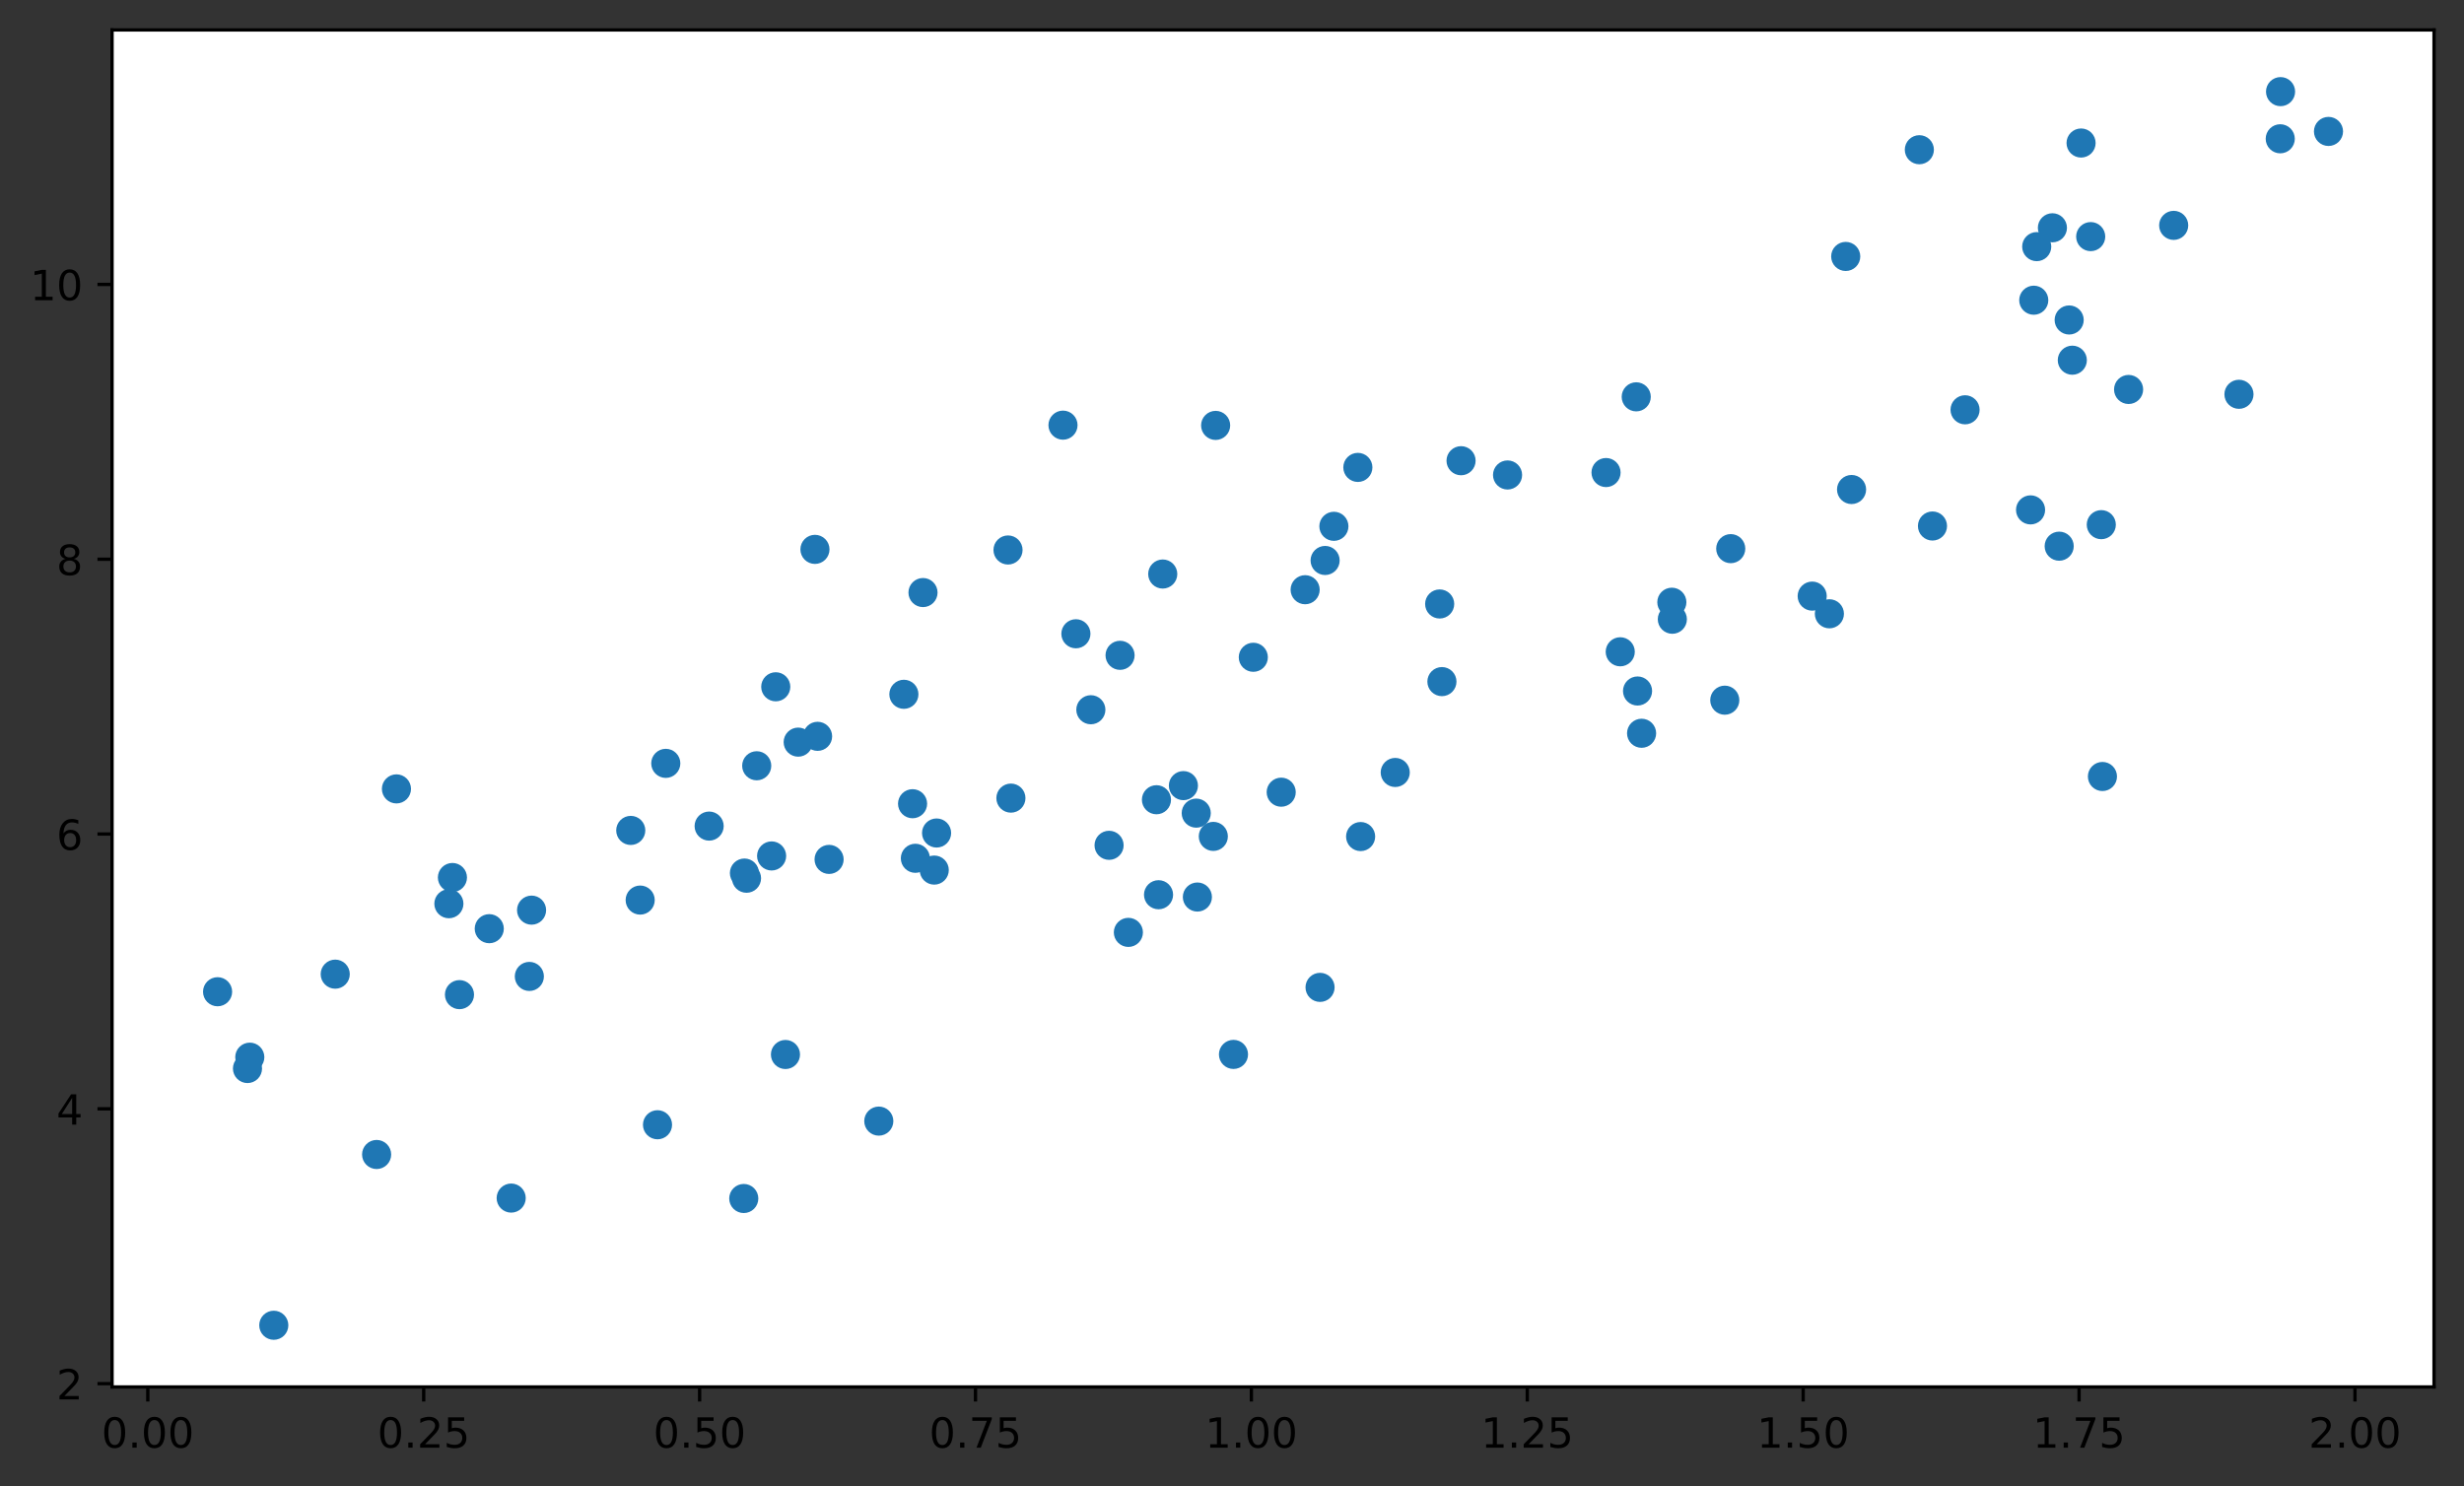 <?xml version="1.0" encoding="utf-8" standalone="no"?>
<!DOCTYPE svg PUBLIC "-//W3C//DTD SVG 1.1//EN"
  "http://www.w3.org/Graphics/SVG/1.1/DTD/svg11.dtd">
<!-- Created with matplotlib (https://matplotlib.org/) -->
<svg height="357.238pt" version="1.1" viewBox="0 0 592.125 357.238" width="592.125pt" xmlns="http://www.w3.org/2000/svg" xmlns:xlink="http://www.w3.org/1999/xlink">
 <rect x="0" y="0" width="592.125" height="357.238" fill="#333333" stroke="none"/>
 <defs>
  <style type="text/css">*{stroke-linecap:butt;stroke-linejoin:round;}</style>
 </defs>
 <g id="figure_1">
  <g id="patch_1">
   <path d="M 0 357.238 
L 592.125 357.238 
L 592.125 0 
L 0 0 
z
" style="fill:none;"/>
  </g>
  <g id="axes_1">
   <g id="patch_2">
    <path d="M 26.925 333.36 
L 584.925 333.36 
L 584.925 7.2 
L 26.925 7.2 
z
" style="fill:#ffffff;"/>
   </g>
   <g id="PathCollection_1">
    <defs>
     <path d="M 0 3 
C 0.796 3 1.559 2.684 2.121 2.121 
C 2.684 1.559 3 0.796 3 0 
C 3 -0.796 2.684 -1.559 2.121 -2.121 
C 1.559 -2.684 0.796 -3 0 -3 
C -0.796 -3 -1.559 -2.684 -2.121 -2.121 
C -2.684 -1.559 -3 -0.796 -3 0 
C -3 0.796 -2.684 1.559 -2.121 2.121 
C -1.559 2.684 -0.796 3 0 3 
z
" id="m97bbcb3f9a" style="stroke:#1f77b4;"/>
    </defs>
    <g clip-path="url(#pddc8ee3893)">
     <use style="fill:#1f77b4;stroke:#1f77b4;" x="487.966" xlink:href="#m97bbcb3f9a" y="122.553"/>
     <use style="fill:#1f77b4;stroke:#1f77b4;" x="277.908" xlink:href="#m97bbcb3f9a" y="192.221"/>
     <use style="fill:#1f77b4;stroke:#1f77b4;" x="219.974" xlink:href="#m97bbcb3f9a" y="206.297"/>
     <use style="fill:#1f77b4;stroke:#1f77b4;" x="301.183" xlink:href="#m97bbcb3f9a" y="157.98"/>
     <use style="fill:#1f77b4;stroke:#1f77b4;" x="505.238" xlink:href="#m97bbcb3f9a" y="186.636"/>
     <use style="fill:#1f77b4;stroke:#1f77b4;" x="511.524" xlink:href="#m97bbcb3f9a" y="93.61"/>
     <use style="fill:#1f77b4;stroke:#1f77b4;" x="159.994" xlink:href="#m97bbcb3f9a" y="183.48"/>
     <use style="fill:#1f77b4;stroke:#1f77b4;" x="262.143" xlink:href="#m97bbcb3f9a" y="170.591"/>
     <use style="fill:#1f77b4;stroke:#1f77b4;" x="393.205" xlink:href="#m97bbcb3f9a" y="95.381"/>
     <use style="fill:#1f77b4;stroke:#1f77b4;" x="326.972" xlink:href="#m97bbcb3f9a" y="201.071"/>
     <use style="fill:#1f77b4;stroke:#1f77b4;" x="351.107" xlink:href="#m97bbcb3f9a" y="110.736"/>
     <use style="fill:#1f77b4;stroke:#1f77b4;" x="326.307" xlink:href="#m97bbcb3f9a" y="112.344"/>
     <use style="fill:#1f77b4;stroke:#1f77b4;" x="278.41" xlink:href="#m97bbcb3f9a" y="215.055"/>
     <use style="fill:#1f77b4;stroke:#1f77b4;" x="60.029" xlink:href="#m97bbcb3f9a" y="254.099"/>
     <use style="fill:#1f77b4;stroke:#1f77b4;" x="52.289" xlink:href="#m97bbcb3f9a" y="238.372"/>
     <use style="fill:#1f77b4;stroke:#1f77b4;" x="461.24" xlink:href="#m97bbcb3f9a" y="35.987"/>
     <use style="fill:#1f77b4;stroke:#1f77b4;" x="266.524" xlink:href="#m97bbcb3f9a" y="203.176"/>
     <use style="fill:#1f77b4;stroke:#1f77b4;" x="178.735" xlink:href="#m97bbcb3f9a" y="288.068"/>
     <use style="fill:#1f77b4;stroke:#1f77b4;" x="345.968" xlink:href="#m97bbcb3f9a" y="145.169"/>
     <use style="fill:#1f77b4;stroke:#1f77b4;" x="65.794" xlink:href="#m97bbcb3f9a" y="318.535"/>
     <use style="fill:#1f77b4;stroke:#1f77b4;" x="181.847" xlink:href="#m97bbcb3f9a" y="184.058"/>
     <use style="fill:#1f77b4;stroke:#1f77b4;" x="242.932" xlink:href="#m97bbcb3f9a" y="191.832"/>
     <use style="fill:#1f77b4;stroke:#1f77b4;" x="90.507" xlink:href="#m97bbcb3f9a" y="277.489"/>
     <use style="fill:#1f77b4;stroke:#1f77b4;" x="287.468" xlink:href="#m97bbcb3f9a" y="195.442"/>
     <use style="fill:#1f77b4;stroke:#1f77b4;" x="502.417" xlink:href="#m97bbcb3f9a" y="56.871"/>
     <use style="fill:#1f77b4;stroke:#1f77b4;" x="489.444" xlink:href="#m97bbcb3f9a" y="59.278"/>
     <use style="fill:#1f77b4;stroke:#1f77b4;" x="271.16" xlink:href="#m97bbcb3f9a" y="224.104"/>
     <use style="fill:#1f77b4;stroke:#1f77b4;" x="504.962" xlink:href="#m97bbcb3f9a" y="126.106"/>
     <use style="fill:#1f77b4;stroke:#1f77b4;" x="287.744" xlink:href="#m97bbcb3f9a" y="215.608"/>
     <use style="fill:#1f77b4;stroke:#1f77b4;" x="393.52" xlink:href="#m97bbcb3f9a" y="166.087"/>
     <use style="fill:#1f77b4;stroke:#1f77b4;" x="108.723" xlink:href="#m97bbcb3f9a" y="210.915"/>
     <use style="fill:#1f77b4;stroke:#1f77b4;" x="493.216" xlink:href="#m97bbcb3f9a" y="54.752"/>
     <use style="fill:#1f77b4;stroke:#1f77b4;" x="59.474" xlink:href="#m97bbcb3f9a" y="256.826"/>
     <use style="fill:#1f77b4;stroke:#1f77b4;" x="217.212" xlink:href="#m97bbcb3f9a" y="166.879"/>
     <use style="fill:#1f77b4;stroke:#1f77b4;" x="117.575" xlink:href="#m97bbcb3f9a" y="223.216"/>
     <use style="fill:#1f77b4;stroke:#1f77b4;" x="291.572" xlink:href="#m97bbcb3f9a" y="201.033"/>
     <use style="fill:#1f77b4;stroke:#1f77b4;" x="547.968" xlink:href="#m97bbcb3f9a" y="33.359"/>
     <use style="fill:#1f77b4;stroke:#1f77b4;" x="443.546" xlink:href="#m97bbcb3f9a" y="61.637"/>
     <use style="fill:#1f77b4;stroke:#1f77b4;" x="494.845" xlink:href="#m97bbcb3f9a" y="131.279"/>
     <use style="fill:#1f77b4;stroke:#1f77b4;" x="196.475" xlink:href="#m97bbcb3f9a" y="176.981"/>
     <use style="fill:#1f77b4;stroke:#1f77b4;" x="221.808" xlink:href="#m97bbcb3f9a" y="142.426"/>
     <use style="fill:#1f77b4;stroke:#1f77b4;" x="178.895" xlink:href="#m97bbcb3f9a" y="209.845"/>
     <use style="fill:#1f77b4;stroke:#1f77b4;" x="186.422" xlink:href="#m97bbcb3f9a" y="165.076"/>
     <use style="fill:#1f77b4;stroke:#1f77b4;" x="464.395" xlink:href="#m97bbcb3f9a" y="126.429"/>
     <use style="fill:#1f77b4;stroke:#1f77b4;" x="497.998" xlink:href="#m97bbcb3f9a" y="86.577"/>
     <use style="fill:#1f77b4;stroke:#1f77b4;" x="195.842" xlink:href="#m97bbcb3f9a" y="132.047"/>
     <use style="fill:#1f77b4;stroke:#1f77b4;" x="269.164" xlink:href="#m97bbcb3f9a" y="157.51"/>
     <use style="fill:#1f77b4;stroke:#1f77b4;" x="318.44" xlink:href="#m97bbcb3f9a" y="134.712"/>
     <use style="fill:#1f77b4;stroke:#1f77b4;" x="439.621" xlink:href="#m97bbcb3f9a" y="147.529"/>
     <use style="fill:#1f77b4;stroke:#1f77b4;" x="401.761" xlink:href="#m97bbcb3f9a" y="144.749"/>
     <use style="fill:#1f77b4;stroke:#1f77b4;" x="95.271" xlink:href="#m97bbcb3f9a" y="189.615"/>
     <use style="fill:#1f77b4;stroke:#1f77b4;" x="151.577" xlink:href="#m97bbcb3f9a" y="199.597"/>
     <use style="fill:#1f77b4;stroke:#1f77b4;" x="191.813" xlink:href="#m97bbcb3f9a" y="178.377"/>
     <use style="fill:#1f77b4;stroke:#1f77b4;" x="122.843" xlink:href="#m97bbcb3f9a" y="287.966"/>
     <use style="fill:#1f77b4;stroke:#1f77b4;" x="296.419" xlink:href="#m97bbcb3f9a" y="253.435"/>
     <use style="fill:#1f77b4;stroke:#1f77b4;" x="559.561" xlink:href="#m97bbcb3f9a" y="31.59"/>
     <use style="fill:#1f77b4;stroke:#1f77b4;" x="548.042" xlink:href="#m97bbcb3f9a" y="22.025"/>
     <use style="fill:#1f77b4;stroke:#1f77b4;" x="242.237" xlink:href="#m97bbcb3f9a" y="132.194"/>
     <use style="fill:#1f77b4;stroke:#1f77b4;" x="414.483" xlink:href="#m97bbcb3f9a" y="168.294"/>
     <use style="fill:#1f77b4;stroke:#1f77b4;" x="158.007" xlink:href="#m97bbcb3f9a" y="270.342"/>
     <use style="fill:#1f77b4;stroke:#1f77b4;" x="313.64" xlink:href="#m97bbcb3f9a" y="141.741"/>
     <use style="fill:#1f77b4;stroke:#1f77b4;" x="199.24" xlink:href="#m97bbcb3f9a" y="206.562"/>
     <use style="fill:#1f77b4;stroke:#1f77b4;" x="279.418" xlink:href="#m97bbcb3f9a" y="137.972"/>
     <use style="fill:#1f77b4;stroke:#1f77b4;" x="127.208" xlink:href="#m97bbcb3f9a" y="234.691"/>
     <use style="fill:#1f77b4;stroke:#1f77b4;" x="80.559" xlink:href="#m97bbcb3f9a" y="234.146"/>
     <use style="fill:#1f77b4;stroke:#1f77b4;" x="127.742" xlink:href="#m97bbcb3f9a" y="218.758"/>
     <use style="fill:#1f77b4;stroke:#1f77b4;" x="401.881" xlink:href="#m97bbcb3f9a" y="148.839"/>
     <use style="fill:#1f77b4;stroke:#1f77b4;" x="444.951" xlink:href="#m97bbcb3f9a" y="117.657"/>
     <use style="fill:#1f77b4;stroke:#1f77b4;" x="224.509" xlink:href="#m97bbcb3f9a" y="209.13"/>
     <use style="fill:#1f77b4;stroke:#1f77b4;" x="284.385" xlink:href="#m97bbcb3f9a" y="188.831"/>
     <use style="fill:#1f77b4;stroke:#1f77b4;" x="179.397" xlink:href="#m97bbcb3f9a" y="211.088"/>
     <use style="fill:#1f77b4;stroke:#1f77b4;" x="488.734" xlink:href="#m97bbcb3f9a" y="72.158"/>
     <use style="fill:#1f77b4;stroke:#1f77b4;" x="394.492" xlink:href="#m97bbcb3f9a" y="176.245"/>
     <use style="fill:#1f77b4;stroke:#1f77b4;" x="211.184" xlink:href="#m97bbcb3f9a" y="269.466"/>
     <use style="fill:#1f77b4;stroke:#1f77b4;" x="320.547" xlink:href="#m97bbcb3f9a" y="126.502"/>
     <use style="fill:#1f77b4;stroke:#1f77b4;" x="153.842" xlink:href="#m97bbcb3f9a" y="216.34"/>
     <use style="fill:#1f77b4;stroke:#1f77b4;" x="335.29" xlink:href="#m97bbcb3f9a" y="185.666"/>
     <use style="fill:#1f77b4;stroke:#1f77b4;" x="497.244" xlink:href="#m97bbcb3f9a" y="76.909"/>
     <use style="fill:#1f77b4;stroke:#1f77b4;" x="538.047" xlink:href="#m97bbcb3f9a" y="94.771"/>
     <use style="fill:#1f77b4;stroke:#1f77b4;" x="188.755" xlink:href="#m97bbcb3f9a" y="253.456"/>
     <use style="fill:#1f77b4;stroke:#1f77b4;" x="385.947" xlink:href="#m97bbcb3f9a" y="113.58"/>
     <use style="fill:#1f77b4;stroke:#1f77b4;" x="362.283" xlink:href="#m97bbcb3f9a" y="114.163"/>
     <use style="fill:#1f77b4;stroke:#1f77b4;" x="472.225" xlink:href="#m97bbcb3f9a" y="98.498"/>
     <use style="fill:#1f77b4;stroke:#1f77b4;" x="225.071" xlink:href="#m97bbcb3f9a" y="200.217"/>
     <use style="fill:#1f77b4;stroke:#1f77b4;" x="292.13" xlink:href="#m97bbcb3f9a" y="102.249"/>
     <use style="fill:#1f77b4;stroke:#1f77b4;" x="415.915" xlink:href="#m97bbcb3f9a" y="131.871"/>
     <use style="fill:#1f77b4;stroke:#1f77b4;" x="522.359" xlink:href="#m97bbcb3f9a" y="54.168"/>
     <use style="fill:#1f77b4;stroke:#1f77b4;" x="307.887" xlink:href="#m97bbcb3f9a" y="190.408"/>
     <use style="fill:#1f77b4;stroke:#1f77b4;" x="500.104" xlink:href="#m97bbcb3f9a" y="34.375"/>
     <use style="fill:#1f77b4;stroke:#1f77b4;" x="258.55" xlink:href="#m97bbcb3f9a" y="152.331"/>
     <use style="fill:#1f77b4;stroke:#1f77b4;" x="185.426" xlink:href="#m97bbcb3f9a" y="205.732"/>
     <use style="fill:#1f77b4;stroke:#1f77b4;" x="110.418" xlink:href="#m97bbcb3f9a" y="239.068"/>
     <use style="fill:#1f77b4;stroke:#1f77b4;" x="435.488" xlink:href="#m97bbcb3f9a" y="143.279"/>
     <use style="fill:#1f77b4;stroke:#1f77b4;" x="107.872" xlink:href="#m97bbcb3f9a" y="217.213"/>
     <use style="fill:#1f77b4;stroke:#1f77b4;" x="255.449" xlink:href="#m97bbcb3f9a" y="102.189"/>
     <use style="fill:#1f77b4;stroke:#1f77b4;" x="346.508" xlink:href="#m97bbcb3f9a" y="163.829"/>
     <use style="fill:#1f77b4;stroke:#1f77b4;" x="317.224" xlink:href="#m97bbcb3f9a" y="237.321"/>
     <use style="fill:#1f77b4;stroke:#1f77b4;" x="219.3" xlink:href="#m97bbcb3f9a" y="193.179"/>
     <use style="fill:#1f77b4;stroke:#1f77b4;" x="389.362" xlink:href="#m97bbcb3f9a" y="156.662"/>
     <use style="fill:#1f77b4;stroke:#1f77b4;" x="170.415" xlink:href="#m97bbcb3f9a" y="198.558"/>
    </g>
   </g>
   <g id="matplotlib.axis_1">
    <g id="xtick_1">
     <g id="line2d_1">
      <defs>
       <path d="M 0 0 
L 0 3.5 
" id="m1252c957d5" style="stroke:#000000;stroke-width:0.8;"/>
      </defs>
      <g>
       <use style="stroke:#000000;stroke-width:0.8;" x="35.52" xlink:href="#m1252c957d5" y="333.36"/>
      </g>
     </g>
     <g id="text_1">
      <!-- 0.00 -->
      <g transform="translate(24.387 347.958)scale(0.1 -0.1)">
       <defs>
        <path d="M 31.781 66.406 
Q 24.172 66.406 20.328 58.906 
Q 16.5 51.422 16.5 36.375 
Q 16.5 21.391 20.328 13.891 
Q 24.172 6.391 31.781 6.391 
Q 39.453 6.391 43.281 13.891 
Q 47.125 21.391 47.125 36.375 
Q 47.125 51.422 43.281 58.906 
Q 39.453 66.406 31.781 66.406 
z
M 31.781 74.219 
Q 44.047 74.219 50.516 64.516 
Q 56.984 54.828 56.984 36.375 
Q 56.984 17.969 50.516 8.266 
Q 44.047 -1.422 31.781 -1.422 
Q 19.531 -1.422 13.062 8.266 
Q 6.594 17.969 6.594 36.375 
Q 6.594 54.828 13.062 64.516 
Q 19.531 74.219 31.781 74.219 
z
" id="DejaVuSans-48"/>
        <path d="M 10.688 12.406 
L 21 12.406 
L 21 0 
L 10.688 0 
z
" id="DejaVuSans-46"/>
       </defs>
       <use xlink:href="#DejaVuSans-48"/>
       <use x="63.623" xlink:href="#DejaVuSans-46"/>
       <use x="95.41" xlink:href="#DejaVuSans-48"/>
       <use x="159.033" xlink:href="#DejaVuSans-48"/>
      </g>
     </g>
    </g>
    <g id="xtick_2">
     <g id="line2d_2">
      <g>
       <use style="stroke:#000000;stroke-width:0.8;" x="101.82" xlink:href="#m1252c957d5" y="333.36"/>
      </g>
     </g>
     <g id="text_2">
      <!-- 0.25 -->
      <g transform="translate(90.687 347.958)scale(0.1 -0.1)">
       <defs>
        <path d="M 19.188 8.297 
L 53.609 8.297 
L 53.609 0 
L 7.328 0 
L 7.328 8.297 
Q 12.938 14.109 22.625 23.891 
Q 32.328 33.688 34.812 36.531 
Q 39.547 41.844 41.422 45.531 
Q 43.312 49.219 43.312 52.781 
Q 43.312 58.594 39.234 62.25 
Q 35.156 65.922 28.609 65.922 
Q 23.969 65.922 18.812 64.312 
Q 13.672 62.703 7.812 59.422 
L 7.812 69.391 
Q 13.766 71.781 18.938 73 
Q 24.125 74.219 28.422 74.219 
Q 39.75 74.219 46.484 68.547 
Q 53.219 62.891 53.219 53.422 
Q 53.219 48.922 51.531 44.891 
Q 49.859 40.875 45.406 35.406 
Q 44.188 33.984 37.641 27.219 
Q 31.109 20.453 19.188 8.297 
z
" id="DejaVuSans-50"/>
        <path d="M 10.797 72.906 
L 49.516 72.906 
L 49.516 64.594 
L 19.828 64.594 
L 19.828 46.734 
Q 21.969 47.469 24.109 47.828 
Q 26.266 48.188 28.422 48.188 
Q 40.625 48.188 47.75 41.5 
Q 54.891 34.812 54.891 23.391 
Q 54.891 11.625 47.562 5.094 
Q 40.234 -1.422 26.906 -1.422 
Q 22.312 -1.422 17.547 -0.641 
Q 12.797 0.141 7.719 1.703 
L 7.719 11.625 
Q 12.109 9.234 16.797 8.062 
Q 21.484 6.891 26.703 6.891 
Q 35.156 6.891 40.078 11.328 
Q 45.016 15.766 45.016 23.391 
Q 45.016 31 40.078 35.438 
Q 35.156 39.891 26.703 39.891 
Q 22.75 39.891 18.812 39.016 
Q 14.891 38.141 10.797 36.281 
z
" id="DejaVuSans-53"/>
       </defs>
       <use xlink:href="#DejaVuSans-48"/>
       <use x="63.623" xlink:href="#DejaVuSans-46"/>
       <use x="95.41" xlink:href="#DejaVuSans-50"/>
       <use x="159.033" xlink:href="#DejaVuSans-53"/>
      </g>
     </g>
    </g>
    <g id="xtick_3">
     <g id="line2d_3">
      <g>
       <use style="stroke:#000000;stroke-width:0.8;" x="168.12" xlink:href="#m1252c957d5" y="333.36"/>
      </g>
     </g>
     <g id="text_3">
      <!-- 0.50 -->
      <g transform="translate(156.988 347.958)scale(0.1 -0.1)">
       <use xlink:href="#DejaVuSans-48"/>
       <use x="63.623" xlink:href="#DejaVuSans-46"/>
       <use x="95.41" xlink:href="#DejaVuSans-53"/>
       <use x="159.033" xlink:href="#DejaVuSans-48"/>
      </g>
     </g>
    </g>
    <g id="xtick_4">
     <g id="line2d_4">
      <g>
       <use style="stroke:#000000;stroke-width:0.8;" x="234.421" xlink:href="#m1252c957d5" y="333.36"/>
      </g>
     </g>
     <g id="text_4">
      <!-- 0.75 -->
      <g transform="translate(223.288 347.958)scale(0.1 -0.1)">
       <defs>
        <path d="M 8.203 72.906 
L 55.078 72.906 
L 55.078 68.703 
L 28.609 0 
L 18.312 0 
L 43.219 64.594 
L 8.203 64.594 
z
" id="DejaVuSans-55"/>
       </defs>
       <use xlink:href="#DejaVuSans-48"/>
       <use x="63.623" xlink:href="#DejaVuSans-46"/>
       <use x="95.41" xlink:href="#DejaVuSans-55"/>
       <use x="159.033" xlink:href="#DejaVuSans-53"/>
      </g>
     </g>
    </g>
    <g id="xtick_5">
     <g id="line2d_5">
      <g>
       <use style="stroke:#000000;stroke-width:0.8;" x="300.721" xlink:href="#m1252c957d5" y="333.36"/>
      </g>
     </g>
     <g id="text_5">
      <!-- 1.00 -->
      <g transform="translate(289.588 347.958)scale(0.1 -0.1)">
       <defs>
        <path d="M 12.406 8.297 
L 28.516 8.297 
L 28.516 63.922 
L 10.984 60.406 
L 10.984 69.391 
L 28.422 72.906 
L 38.281 72.906 
L 38.281 8.297 
L 54.391 8.297 
L 54.391 0 
L 12.406 0 
z
" id="DejaVuSans-49"/>
       </defs>
       <use xlink:href="#DejaVuSans-49"/>
       <use x="63.623" xlink:href="#DejaVuSans-46"/>
       <use x="95.41" xlink:href="#DejaVuSans-48"/>
       <use x="159.033" xlink:href="#DejaVuSans-48"/>
      </g>
     </g>
    </g>
    <g id="xtick_6">
     <g id="line2d_6">
      <g>
       <use style="stroke:#000000;stroke-width:0.8;" x="367.022" xlink:href="#m1252c957d5" y="333.36"/>
      </g>
     </g>
     <g id="text_6">
      <!-- 1.25 -->
      <g transform="translate(355.889 347.958)scale(0.1 -0.1)">
       <use xlink:href="#DejaVuSans-49"/>
       <use x="63.623" xlink:href="#DejaVuSans-46"/>
       <use x="95.41" xlink:href="#DejaVuSans-50"/>
       <use x="159.033" xlink:href="#DejaVuSans-53"/>
      </g>
     </g>
    </g>
    <g id="xtick_7">
     <g id="line2d_7">
      <g>
       <use style="stroke:#000000;stroke-width:0.8;" x="433.322" xlink:href="#m1252c957d5" y="333.36"/>
      </g>
     </g>
     <g id="text_7">
      <!-- 1.50 -->
      <g transform="translate(422.189 347.958)scale(0.1 -0.1)">
       <use xlink:href="#DejaVuSans-49"/>
       <use x="63.623" xlink:href="#DejaVuSans-46"/>
       <use x="95.41" xlink:href="#DejaVuSans-53"/>
       <use x="159.033" xlink:href="#DejaVuSans-48"/>
      </g>
     </g>
    </g>
    <g id="xtick_8">
     <g id="line2d_8">
      <g>
       <use style="stroke:#000000;stroke-width:0.8;" x="499.623" xlink:href="#m1252c957d5" y="333.36"/>
      </g>
     </g>
     <g id="text_8">
      <!-- 1.75 -->
      <g transform="translate(488.49 347.958)scale(0.1 -0.1)">
       <use xlink:href="#DejaVuSans-49"/>
       <use x="63.623" xlink:href="#DejaVuSans-46"/>
       <use x="95.41" xlink:href="#DejaVuSans-55"/>
       <use x="159.033" xlink:href="#DejaVuSans-53"/>
      </g>
     </g>
    </g>
    <g id="xtick_9">
     <g id="line2d_9">
      <g>
       <use style="stroke:#000000;stroke-width:0.8;" x="565.923" xlink:href="#m1252c957d5" y="333.36"/>
      </g>
     </g>
     <g id="text_9">
      <!-- 2.00 -->
      <g transform="translate(554.79 347.958)scale(0.1 -0.1)">
       <use xlink:href="#DejaVuSans-50"/>
       <use x="63.623" xlink:href="#DejaVuSans-46"/>
       <use x="95.41" xlink:href="#DejaVuSans-48"/>
       <use x="159.033" xlink:href="#DejaVuSans-48"/>
      </g>
     </g>
    </g>
   </g>
   <g id="matplotlib.axis_2">
    <g id="ytick_1">
     <g id="line2d_10">
      <defs>
       <path d="M 0 0 
L -3.5 0 
" id="m6feb60ace9" style="stroke:#000000;stroke-width:0.8;"/>
      </defs>
      <g>
       <use style="stroke:#000000;stroke-width:0.8;" x="26.925" xlink:href="#m6feb60ace9" y="332.567"/>
      </g>
     </g>
     <g id="text_10">
      <!-- 2 -->
      <g transform="translate(13.562 336.366)scale(0.1 -0.1)">
       <use xlink:href="#DejaVuSans-50"/>
      </g>
     </g>
    </g>
    <g id="ytick_2">
     <g id="line2d_11">
      <g>
       <use style="stroke:#000000;stroke-width:0.8;" x="26.925" xlink:href="#m6feb60ace9" y="266.514"/>
      </g>
     </g>
     <g id="text_11">
      <!-- 4 -->
      <g transform="translate(13.562 270.314)scale(0.1 -0.1)">
       <defs>
        <path d="M 37.797 64.312 
L 12.891 25.391 
L 37.797 25.391 
z
M 35.203 72.906 
L 47.609 72.906 
L 47.609 25.391 
L 58.016 25.391 
L 58.016 17.188 
L 47.609 17.188 
L 47.609 0 
L 37.797 0 
L 37.797 17.188 
L 4.891 17.188 
L 4.891 26.703 
z
" id="DejaVuSans-52"/>
       </defs>
       <use xlink:href="#DejaVuSans-52"/>
      </g>
     </g>
    </g>
    <g id="ytick_3">
     <g id="line2d_12">
      <g>
       <use style="stroke:#000000;stroke-width:0.8;" x="26.925" xlink:href="#m6feb60ace9" y="200.462"/>
      </g>
     </g>
     <g id="text_12">
      <!-- 6 -->
      <g transform="translate(13.562 204.262)scale(0.1 -0.1)">
       <defs>
        <path d="M 33.016 40.375 
Q 26.375 40.375 22.484 35.828 
Q 18.609 31.297 18.609 23.391 
Q 18.609 15.531 22.484 10.953 
Q 26.375 6.391 33.016 6.391 
Q 39.656 6.391 43.531 10.953 
Q 47.406 15.531 47.406 23.391 
Q 47.406 31.297 43.531 35.828 
Q 39.656 40.375 33.016 40.375 
z
M 52.594 71.297 
L 52.594 62.312 
Q 48.875 64.062 45.094 64.984 
Q 41.312 65.922 37.594 65.922 
Q 27.828 65.922 22.672 59.328 
Q 17.531 52.734 16.797 39.406 
Q 19.672 43.656 24.016 45.922 
Q 28.375 48.188 33.594 48.188 
Q 44.578 48.188 50.953 41.516 
Q 57.328 34.859 57.328 23.391 
Q 57.328 12.156 50.688 5.359 
Q 44.047 -1.422 33.016 -1.422 
Q 20.359 -1.422 13.672 8.266 
Q 6.984 17.969 6.984 36.375 
Q 6.984 53.656 15.188 63.938 
Q 23.391 74.219 37.203 74.219 
Q 40.922 74.219 44.703 73.484 
Q 48.484 72.75 52.594 71.297 
z
" id="DejaVuSans-54"/>
       </defs>
       <use xlink:href="#DejaVuSans-54"/>
      </g>
     </g>
    </g>
    <g id="ytick_4">
     <g id="line2d_13">
      <g>
       <use style="stroke:#000000;stroke-width:0.8;" x="26.925" xlink:href="#m6feb60ace9" y="134.41"/>
      </g>
     </g>
     <g id="text_13">
      <!-- 8 -->
      <g transform="translate(13.562 138.21)scale(0.1 -0.1)">
       <defs>
        <path d="M 31.781 34.625 
Q 24.75 34.625 20.719 30.859 
Q 16.703 27.094 16.703 20.516 
Q 16.703 13.922 20.719 10.156 
Q 24.75 6.391 31.781 6.391 
Q 38.812 6.391 42.859 10.172 
Q 46.922 13.969 46.922 20.516 
Q 46.922 27.094 42.891 30.859 
Q 38.875 34.625 31.781 34.625 
z
M 21.922 38.812 
Q 15.578 40.375 12.031 44.719 
Q 8.5 49.078 8.5 55.328 
Q 8.5 64.062 14.719 69.141 
Q 20.953 74.219 31.781 74.219 
Q 42.672 74.219 48.875 69.141 
Q 55.078 64.062 55.078 55.328 
Q 55.078 49.078 51.531 44.719 
Q 48 40.375 41.703 38.812 
Q 48.828 37.156 52.797 32.312 
Q 56.781 27.484 56.781 20.516 
Q 56.781 9.906 50.312 4.234 
Q 43.844 -1.422 31.781 -1.422 
Q 19.734 -1.422 13.25 4.234 
Q 6.781 9.906 6.781 20.516 
Q 6.781 27.484 10.781 32.312 
Q 14.797 37.156 21.922 38.812 
z
M 18.312 54.391 
Q 18.312 48.734 21.844 45.562 
Q 25.391 42.391 31.781 42.391 
Q 38.141 42.391 41.719 45.562 
Q 45.312 48.734 45.312 54.391 
Q 45.312 60.062 41.719 63.234 
Q 38.141 66.406 31.781 66.406 
Q 25.391 66.406 21.844 63.234 
Q 18.312 60.062 18.312 54.391 
z
" id="DejaVuSans-56"/>
       </defs>
       <use xlink:href="#DejaVuSans-56"/>
      </g>
     </g>
    </g>
    <g id="ytick_5">
     <g id="line2d_14">
      <g>
       <use style="stroke:#000000;stroke-width:0.8;" x="26.925" xlink:href="#m6feb60ace9" y="68.358"/>
      </g>
     </g>
     <g id="text_14">
      <!-- 10 -->
      <g transform="translate(7.2 72.158)scale(0.1 -0.1)">
       <use xlink:href="#DejaVuSans-49"/>
       <use x="63.623" xlink:href="#DejaVuSans-48"/>
      </g>
     </g>
    </g>
   </g>
   <g id="patch_3">
    <path d="M 26.925 333.36 
L 26.925 7.2 
" style="fill:none;stroke:#000000;stroke-linecap:square;stroke-linejoin:miter;stroke-width:0.8;"/>
   </g>
   <g id="patch_4">
    <path d="M 584.925 333.36 
L 584.925 7.2 
" style="fill:none;stroke:#000000;stroke-linecap:square;stroke-linejoin:miter;stroke-width:0.8;"/>
   </g>
   <g id="patch_5">
    <path d="M 26.925 333.36 
L 584.925 333.36 
" style="fill:none;stroke:#000000;stroke-linecap:square;stroke-linejoin:miter;stroke-width:0.8;"/>
   </g>
   <g id="patch_6">
    <path d="M 26.925 7.2 
L 584.925 7.2 
" style="fill:none;stroke:#000000;stroke-linecap:square;stroke-linejoin:miter;stroke-width:0.8;"/>
   </g>
  </g>
 </g>
 <defs>
  <clipPath id="pddc8ee3893">
   <rect height="326.16" width="558" x="26.925" y="7.2"/>
  </clipPath>
 </defs>
</svg>
